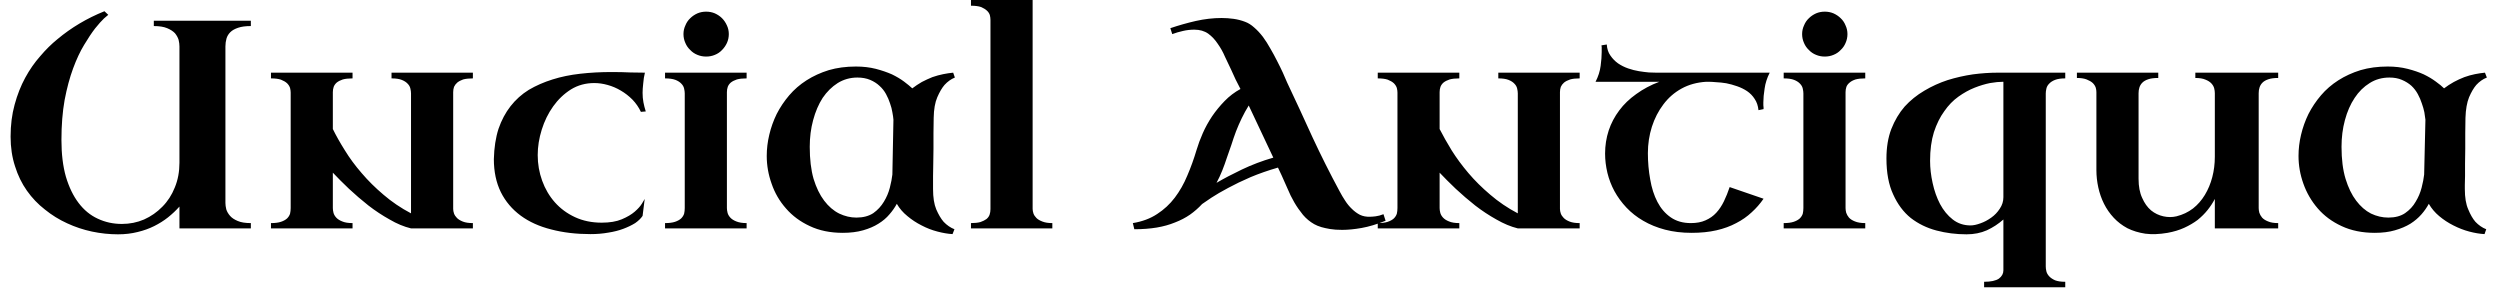 <svg width="118" height="14" viewBox="0 0 118 14" fill="none" xmlns="http://www.w3.org/2000/svg">
<path d="M7.26 1.23V0.98H11.84V1.23C11.593 1.23 11.393 1.257 11.24 1.31C11.08 1.363 10.957 1.433 10.87 1.52C10.783 1.607 10.723 1.707 10.69 1.82C10.657 1.94 10.64 2.063 10.64 2.19V9.58C10.64 9.667 10.653 9.767 10.68 9.88C10.713 9.987 10.773 10.09 10.86 10.19C10.94 10.283 11.06 10.363 11.22 10.43C11.373 10.497 11.58 10.53 11.84 10.53V10.78H8.47V9.75C8.31 9.93 8.13 10.1 7.93 10.26C7.737 10.413 7.52 10.55 7.28 10.67C7.04 10.79 6.78 10.883 6.5 10.95C6.213 11.023 5.903 11.06 5.57 11.06C5.163 11.06 4.753 11.017 4.34 10.93C3.933 10.843 3.543 10.713 3.17 10.54C2.79 10.367 2.44 10.15 2.12 9.89C1.793 9.637 1.51 9.34 1.27 9C1.03 8.66 0.843 8.277 0.71 7.85C0.57 7.423 0.5 6.957 0.5 6.45C0.5 5.903 0.563 5.4 0.69 4.94C0.817 4.473 0.983 4.05 1.19 3.67C1.397 3.29 1.633 2.95 1.9 2.65C2.16 2.343 2.43 2.077 2.71 1.85C3.363 1.303 4.103 0.863 4.93 0.53L5.11 0.7C5.09 0.713 5.023 0.77 4.91 0.87C4.797 0.977 4.657 1.133 4.49 1.34C4.33 1.547 4.157 1.807 3.97 2.12C3.783 2.427 3.61 2.797 3.45 3.23C3.29 3.663 3.157 4.16 3.05 4.72C2.95 5.28 2.9 5.91 2.9 6.61C2.9 7.27 2.97 7.847 3.11 8.34C3.257 8.833 3.457 9.247 3.71 9.58C3.963 9.913 4.263 10.16 4.61 10.32C4.963 10.487 5.343 10.57 5.75 10.57C6.123 10.57 6.473 10.5 6.8 10.36C7.127 10.213 7.413 10.013 7.66 9.76C7.913 9.507 8.11 9.203 8.25 8.85C8.397 8.497 8.47 8.107 8.47 7.68V2.19C8.47 2.097 8.457 1.993 8.43 1.88C8.397 1.773 8.34 1.67 8.26 1.57C8.173 1.477 8.05 1.397 7.89 1.33C7.73 1.263 7.52 1.23 7.26 1.23ZM16.64 10.53V10.78H12.79V10.53C12.983 10.53 13.14 10.51 13.26 10.47C13.38 10.43 13.477 10.377 13.55 10.31C13.617 10.243 13.663 10.17 13.69 10.09C13.71 10.003 13.72 9.913 13.72 9.82V4.37C13.72 4.303 13.71 4.23 13.69 4.15C13.663 4.07 13.617 3.997 13.55 3.93C13.477 3.863 13.38 3.807 13.26 3.76C13.14 3.72 12.983 3.7 12.79 3.7V3.43H16.64V3.7C16.453 3.7 16.3 3.717 16.18 3.75C16.06 3.79 15.963 3.84 15.89 3.9C15.823 3.96 15.777 4.027 15.75 4.1C15.723 4.18 15.71 4.263 15.71 4.35V6.09C15.863 6.403 16.053 6.74 16.28 7.1C16.5 7.46 16.763 7.817 17.07 8.17C17.37 8.523 17.713 8.863 18.1 9.19C18.487 9.523 18.92 9.817 19.4 10.07V4.41C19.4 4.343 19.39 4.267 19.37 4.18C19.35 4.093 19.307 4.017 19.24 3.95C19.173 3.877 19.08 3.817 18.96 3.77C18.84 3.723 18.68 3.7 18.48 3.7V3.43H22.32V3.7C22.133 3.7 21.98 3.717 21.86 3.75C21.747 3.79 21.653 3.84 21.58 3.9C21.513 3.96 21.463 4.027 21.43 4.1C21.403 4.18 21.39 4.263 21.39 4.35V9.86C21.39 9.927 21.403 10 21.43 10.08C21.457 10.153 21.503 10.223 21.57 10.29C21.637 10.357 21.73 10.413 21.85 10.46C21.97 10.507 22.127 10.53 22.32 10.53V10.78H19.4C19.067 10.7 18.73 10.56 18.39 10.36C18.043 10.167 17.71 9.947 17.39 9.7C17.07 9.447 16.763 9.183 16.47 8.91C16.183 8.637 15.93 8.383 15.71 8.15V9.82C15.71 9.887 15.72 9.96 15.74 10.04C15.76 10.12 15.803 10.197 15.87 10.27C15.937 10.343 16.03 10.403 16.15 10.45C16.27 10.503 16.433 10.53 16.64 10.53ZM30.48 5.26L30.25 5.28C30.15 5.067 30.017 4.873 29.85 4.7C29.683 4.533 29.503 4.393 29.31 4.28C29.11 4.16 28.9 4.07 28.68 4.01C28.467 3.95 28.257 3.92 28.05 3.92C27.643 3.92 27.277 4.02 26.95 4.22C26.623 4.427 26.343 4.693 26.11 5.02C25.877 5.347 25.697 5.713 25.57 6.12C25.443 6.527 25.38 6.927 25.38 7.32C25.38 7.74 25.45 8.143 25.59 8.53C25.73 8.917 25.93 9.257 26.19 9.55C26.45 9.843 26.767 10.077 27.14 10.25C27.513 10.423 27.933 10.51 28.4 10.51C28.78 10.51 29.097 10.457 29.35 10.35C29.603 10.243 29.807 10.123 29.96 9.99C30.113 9.857 30.227 9.73 30.3 9.61C30.367 9.49 30.41 9.417 30.43 9.39L30.33 10.19C30.25 10.31 30.133 10.423 29.98 10.53C29.82 10.63 29.633 10.72 29.42 10.8C29.207 10.88 28.97 10.94 28.71 10.98C28.45 11.027 28.17 11.05 27.87 11.05C27.197 11.05 26.58 10.977 26.02 10.83C25.46 10.69 24.98 10.473 24.58 10.18C24.173 9.88 23.86 9.51 23.64 9.07C23.42 8.623 23.31 8.103 23.31 7.51C23.323 6.97 23.397 6.493 23.53 6.08C23.67 5.673 23.86 5.317 24.1 5.01C24.34 4.703 24.627 4.447 24.96 4.24C25.3 4.04 25.673 3.877 26.08 3.75C26.48 3.623 26.917 3.533 27.39 3.48C27.863 3.427 28.353 3.4 28.86 3.4C29.2 3.4 29.497 3.407 29.75 3.42C30.003 3.427 30.233 3.43 30.44 3.43C30.4 3.59 30.373 3.76 30.36 3.94C30.34 4.113 30.33 4.26 30.33 4.38C30.33 4.54 30.343 4.69 30.37 4.83C30.397 4.97 30.433 5.113 30.48 5.26ZM35.24 10.53V10.78H31.39V10.53C31.583 10.53 31.74 10.51 31.86 10.47C31.98 10.43 32.077 10.377 32.15 10.31C32.217 10.243 32.263 10.17 32.29 10.09C32.31 10.003 32.32 9.913 32.32 9.82V4.41C32.32 4.343 32.31 4.267 32.29 4.18C32.27 4.093 32.227 4.017 32.16 3.95C32.093 3.877 32 3.817 31.88 3.77C31.753 3.723 31.59 3.7 31.39 3.7V3.43H35.24V3.7C35.053 3.7 34.9 3.717 34.78 3.75C34.66 3.79 34.563 3.84 34.49 3.9C34.423 3.96 34.377 4.027 34.35 4.1C34.323 4.18 34.31 4.263 34.31 4.35V9.82C34.31 9.887 34.32 9.96 34.34 10.04C34.36 10.12 34.403 10.197 34.47 10.27C34.537 10.343 34.63 10.403 34.75 10.45C34.877 10.503 35.04 10.53 35.24 10.53ZM32.26 1.61C32.26 1.463 32.29 1.327 32.35 1.2C32.403 1.067 32.48 0.953 32.58 0.86C32.673 0.767 32.787 0.69 32.92 0.63C33.047 0.577 33.183 0.55 33.33 0.55C33.477 0.55 33.613 0.577 33.74 0.63C33.873 0.69 33.987 0.767 34.08 0.86C34.173 0.953 34.25 1.067 34.31 1.2C34.37 1.327 34.4 1.463 34.4 1.61C34.4 1.757 34.37 1.897 34.31 2.03C34.25 2.157 34.173 2.267 34.08 2.36C33.987 2.46 33.873 2.537 33.74 2.59C33.613 2.643 33.477 2.67 33.33 2.67C33.183 2.67 33.047 2.643 32.92 2.59C32.787 2.537 32.673 2.46 32.58 2.36C32.48 2.267 32.403 2.157 32.35 2.03C32.29 1.897 32.26 1.757 32.26 1.61ZM40.4 3.14C40.74 3.14 41.053 3.177 41.34 3.25C41.62 3.323 41.873 3.41 42.1 3.51C42.32 3.617 42.51 3.73 42.67 3.85C42.83 3.97 42.96 4.077 43.06 4.17C43.2 4.063 43.35 3.963 43.51 3.87C43.677 3.783 43.843 3.707 44.01 3.64C44.183 3.58 44.353 3.533 44.52 3.5C44.687 3.467 44.843 3.443 44.99 3.43L45.07 3.66C44.89 3.733 44.727 3.85 44.58 4.01C44.46 4.15 44.347 4.343 44.24 4.59C44.133 4.837 44.077 5.16 44.07 5.56C44.063 5.793 44.06 6.033 44.06 6.28C44.06 6.533 44.06 6.78 44.06 7.02C44.053 7.267 44.05 7.5 44.05 7.72C44.05 7.94 44.047 8.137 44.04 8.31C44.04 8.483 44.04 8.623 44.04 8.73C44.04 8.837 44.04 8.9 44.04 8.92C44.04 9.32 44.09 9.64 44.19 9.88C44.297 10.127 44.413 10.323 44.54 10.47C44.693 10.63 44.863 10.747 45.05 10.82L44.96 11.05C44.74 11.037 44.503 10.997 44.25 10.93C43.99 10.863 43.74 10.767 43.5 10.64C43.26 10.52 43.037 10.373 42.83 10.2C42.623 10.033 42.457 9.84 42.33 9.62C42.237 9.793 42.12 9.96 41.98 10.12C41.84 10.287 41.667 10.433 41.46 10.56C41.26 10.687 41.02 10.79 40.74 10.87C40.46 10.95 40.14 10.99 39.78 10.99C39.187 10.99 38.667 10.883 38.22 10.67C37.773 10.463 37.4 10.187 37.1 9.84C36.793 9.493 36.567 9.103 36.42 8.67C36.267 8.243 36.19 7.807 36.19 7.36C36.19 7.027 36.23 6.693 36.31 6.36C36.39 6.02 36.507 5.693 36.66 5.38C36.82 5.067 37.017 4.773 37.25 4.5C37.483 4.227 37.757 3.99 38.07 3.79C38.383 3.59 38.733 3.43 39.12 3.31C39.507 3.197 39.933 3.14 40.4 3.14ZM40.42 10.27C40.74 10.27 41.007 10.2 41.22 10.06C41.427 9.913 41.593 9.733 41.72 9.52C41.847 9.313 41.94 9.093 42 8.86C42.06 8.627 42.1 8.42 42.12 8.24L42.17 5.65C42.163 5.557 42.147 5.44 42.12 5.3C42.1 5.167 42.063 5.027 42.01 4.88C41.963 4.733 41.9 4.587 41.82 4.44C41.74 4.293 41.637 4.163 41.51 4.05C41.39 3.937 41.243 3.843 41.07 3.77C40.897 3.697 40.697 3.66 40.47 3.66C40.13 3.66 39.82 3.747 39.54 3.92C39.267 4.093 39.03 4.327 38.83 4.62C38.637 4.92 38.487 5.27 38.38 5.67C38.273 6.063 38.22 6.483 38.22 6.93C38.22 7.517 38.28 8.02 38.4 8.44C38.527 8.853 38.693 9.197 38.9 9.47C39.107 9.743 39.343 9.947 39.61 10.08C39.877 10.207 40.147 10.27 40.42 10.27ZM45.83 10.78V10.53C46.01 10.53 46.16 10.513 46.28 10.48C46.393 10.44 46.487 10.393 46.56 10.34C46.633 10.28 46.683 10.21 46.71 10.13C46.737 10.05 46.75 9.963 46.75 9.87V0.94C46.75 0.867 46.74 0.79 46.72 0.71C46.693 0.63 46.647 0.56 46.58 0.5C46.507 0.433 46.413 0.377 46.3 0.33C46.18 0.29 46.023 0.27 45.83 0.27V0H48.74V9.86C48.74 9.927 48.753 10 48.78 10.08C48.807 10.153 48.853 10.223 48.92 10.29C48.987 10.357 49.083 10.413 49.21 10.46C49.33 10.507 49.483 10.53 49.67 10.53V10.78H45.83ZM65.3 10.11L65.4 10.42C64.987 10.587 64.61 10.7 64.27 10.76C63.93 10.82 63.623 10.85 63.35 10.85C63.13 10.85 62.94 10.837 62.78 10.81C62.62 10.783 62.483 10.753 62.37 10.72C62.237 10.68 62.123 10.633 62.03 10.58C61.83 10.467 61.653 10.32 61.5 10.14C61.347 9.953 61.21 9.757 61.09 9.55C60.97 9.343 60.863 9.127 60.77 8.9C60.67 8.68 60.577 8.47 60.49 8.27L60.32 7.91C59.86 8.043 59.43 8.193 59.03 8.36C58.63 8.533 58.277 8.703 57.97 8.87C57.657 9.037 57.393 9.19 57.18 9.33C56.967 9.47 56.82 9.57 56.74 9.63C56.567 9.817 56.377 9.983 56.17 10.13C55.957 10.277 55.72 10.4 55.46 10.5C55.2 10.607 54.913 10.687 54.6 10.74C54.28 10.793 53.927 10.82 53.54 10.82L53.47 10.53C53.917 10.457 54.3 10.313 54.62 10.1C54.94 9.893 55.217 9.637 55.45 9.33C55.683 9.023 55.88 8.677 56.04 8.29C56.207 7.903 56.353 7.497 56.48 7.07C56.553 6.823 56.65 6.563 56.77 6.29C56.89 6.017 57.037 5.75 57.21 5.49C57.383 5.237 57.58 4.997 57.8 4.77C58.02 4.543 58.27 4.353 58.55 4.2C58.477 4.053 58.4 3.903 58.32 3.75C58.247 3.597 58.177 3.443 58.11 3.29C58.017 3.103 57.92 2.9 57.82 2.68C57.727 2.46 57.613 2.257 57.48 2.07C57.353 1.877 57.203 1.717 57.03 1.59C56.85 1.463 56.63 1.4 56.37 1.4C56.19 1.4 56.013 1.42 55.84 1.46C55.66 1.5 55.49 1.55 55.33 1.61L55.24 1.33C55.633 1.197 56.033 1.083 56.44 0.99C56.853 0.897 57.26 0.85 57.66 0.85C57.847 0.85 58.037 0.863 58.23 0.89C58.417 0.917 58.597 0.963 58.77 1.03C58.917 1.083 59.06 1.173 59.2 1.3C59.34 1.42 59.477 1.567 59.61 1.74C59.737 1.913 59.853 2.097 59.96 2.29C60.073 2.483 60.18 2.68 60.28 2.88C60.38 3.073 60.47 3.257 60.55 3.43C60.63 3.61 60.697 3.763 60.75 3.89C61.157 4.75 61.557 5.613 61.95 6.48C62.35 7.34 62.777 8.19 63.23 9.03C63.31 9.183 63.397 9.33 63.49 9.47C63.583 9.617 63.69 9.747 63.81 9.86C63.923 9.973 64.05 10.067 64.19 10.14C64.33 10.207 64.49 10.237 64.67 10.23C64.737 10.23 64.823 10.223 64.93 10.21C65.043 10.197 65.167 10.163 65.3 10.11ZM60.1 7.44L58.94 4.98C58.82 5.173 58.71 5.373 58.61 5.58C58.51 5.787 58.42 5.993 58.34 6.2C58.26 6.413 58.187 6.627 58.12 6.84C58.047 7.047 57.977 7.247 57.91 7.44C57.843 7.647 57.77 7.85 57.69 8.05C57.61 8.25 57.52 8.443 57.42 8.63C57.76 8.43 58.16 8.22 58.62 8C59.08 7.78 59.573 7.593 60.1 7.44ZM68.88 10.53V10.78H65.03V10.53C65.223 10.53 65.38 10.51 65.5 10.47C65.62 10.43 65.717 10.377 65.79 10.31C65.857 10.243 65.903 10.17 65.93 10.09C65.95 10.003 65.96 9.913 65.96 9.82V4.37C65.96 4.303 65.95 4.23 65.93 4.15C65.903 4.07 65.857 3.997 65.79 3.93C65.717 3.863 65.62 3.807 65.5 3.76C65.38 3.72 65.223 3.7 65.03 3.7V3.43H68.88V3.7C68.693 3.7 68.54 3.717 68.42 3.75C68.3 3.79 68.203 3.84 68.13 3.9C68.063 3.96 68.017 4.027 67.99 4.1C67.963 4.18 67.95 4.263 67.95 4.35V6.09C68.11 6.403 68.3 6.74 68.52 7.1C68.747 7.46 69.01 7.817 69.31 8.17C69.61 8.523 69.953 8.863 70.34 9.19C70.727 9.523 71.16 9.817 71.64 10.07V4.41C71.64 4.343 71.63 4.267 71.61 4.18C71.59 4.093 71.547 4.017 71.48 3.95C71.413 3.877 71.32 3.817 71.2 3.77C71.08 3.723 70.92 3.7 70.72 3.7V3.43H74.56V3.7C74.373 3.7 74.223 3.717 74.11 3.75C73.99 3.79 73.893 3.84 73.82 3.9C73.753 3.96 73.703 4.027 73.67 4.1C73.643 4.18 73.63 4.263 73.63 4.35V9.86C73.63 9.927 73.643 10 73.67 10.08C73.697 10.153 73.743 10.223 73.81 10.29C73.877 10.357 73.97 10.413 74.09 10.46C74.21 10.507 74.367 10.53 74.56 10.53V10.78H71.64C71.313 10.7 70.977 10.56 70.63 10.36C70.283 10.167 69.95 9.947 69.63 9.7C69.31 9.447 69.003 9.183 68.71 8.91C68.423 8.637 68.17 8.383 67.95 8.15V9.82C67.95 9.887 67.96 9.96 67.98 10.04C68 10.12 68.043 10.197 68.11 10.27C68.177 10.343 68.27 10.403 68.39 10.45C68.51 10.503 68.673 10.53 68.88 10.53ZM78.32 3.86H75.31C75.437 3.613 75.517 3.363 75.55 3.11C75.583 2.863 75.6 2.647 75.6 2.46C75.6 2.413 75.6 2.37 75.6 2.33C75.6 2.29 75.6 2.257 75.6 2.23C75.593 2.197 75.59 2.167 75.59 2.14L75.84 2.1C75.853 2.307 75.91 2.48 76.01 2.62C76.11 2.767 76.23 2.89 76.37 2.99C76.517 3.09 76.677 3.17 76.85 3.23C77.023 3.29 77.193 3.333 77.36 3.36C77.527 3.387 77.683 3.407 77.83 3.42C77.97 3.427 78.087 3.43 78.18 3.43H83.53C83.403 3.683 83.323 3.933 83.29 4.18C83.25 4.427 83.23 4.643 83.23 4.83C83.23 4.883 83.23 4.93 83.23 4.97C83.23 5.003 83.233 5.037 83.24 5.07C83.24 5.097 83.24 5.123 83.24 5.15L83 5.2C82.98 4.993 82.92 4.817 82.82 4.67C82.727 4.523 82.607 4.4 82.46 4.3C82.32 4.207 82.163 4.13 81.99 4.07C81.817 4.01 81.647 3.963 81.48 3.93C81.313 3.903 81.157 3.887 81.01 3.88C80.863 3.867 80.747 3.86 80.66 3.86H80.53C80.097 3.887 79.71 3.993 79.37 4.18C79.03 4.367 78.743 4.617 78.51 4.93C78.277 5.237 78.097 5.587 77.97 5.98C77.843 6.38 77.78 6.797 77.78 7.23C77.78 7.657 77.817 8.07 77.89 8.47C77.957 8.87 78.07 9.223 78.23 9.53C78.39 9.837 78.6 10.08 78.86 10.26C79.12 10.44 79.437 10.53 79.81 10.53C80.077 10.53 80.307 10.487 80.5 10.4C80.7 10.313 80.87 10.193 81.01 10.04C81.15 9.887 81.27 9.707 81.37 9.5C81.47 9.293 81.56 9.07 81.64 8.83L83.24 9.38C83.08 9.613 82.893 9.827 82.68 10.02C82.467 10.22 82.223 10.39 81.95 10.53C81.677 10.677 81.367 10.79 81.02 10.87C80.673 10.95 80.283 10.99 79.85 10.99C79.39 10.99 78.97 10.94 78.59 10.84C78.21 10.74 77.867 10.6 77.56 10.42C77.26 10.247 76.997 10.04 76.77 9.8C76.543 9.56 76.353 9.3 76.2 9.02C76.053 8.747 75.943 8.46 75.87 8.16C75.797 7.853 75.76 7.55 75.76 7.25C75.76 6.87 75.817 6.507 75.93 6.16C76.043 5.82 76.21 5.503 76.43 5.21C76.643 4.923 76.91 4.667 77.23 4.44C77.55 4.207 77.913 4.013 78.32 3.86ZM88.04 10.53V10.78H84.19V10.53C84.383 10.53 84.54 10.51 84.66 10.47C84.78 10.43 84.877 10.377 84.95 10.31C85.017 10.243 85.063 10.17 85.09 10.09C85.11 10.003 85.12 9.913 85.12 9.82V4.41C85.12 4.343 85.11 4.267 85.09 4.18C85.07 4.093 85.027 4.017 84.96 3.95C84.893 3.877 84.8 3.817 84.68 3.77C84.56 3.723 84.397 3.7 84.19 3.7V3.43H88.04V3.7C87.853 3.7 87.7 3.717 87.58 3.75C87.46 3.79 87.367 3.84 87.3 3.9C87.227 3.96 87.177 4.027 87.15 4.1C87.123 4.18 87.11 4.263 87.11 4.35V9.82C87.11 9.887 87.12 9.96 87.14 10.04C87.167 10.12 87.21 10.197 87.27 10.27C87.337 10.343 87.43 10.403 87.55 10.45C87.677 10.503 87.84 10.53 88.04 10.53ZM85.06 1.61C85.06 1.463 85.09 1.327 85.15 1.2C85.203 1.067 85.28 0.953 85.38 0.86C85.473 0.767 85.587 0.69 85.72 0.63C85.847 0.577 85.983 0.55 86.13 0.55C86.277 0.55 86.413 0.577 86.54 0.63C86.673 0.69 86.787 0.767 86.88 0.86C86.98 0.953 87.057 1.067 87.11 1.2C87.17 1.327 87.2 1.463 87.2 1.61C87.2 1.757 87.17 1.897 87.11 2.03C87.057 2.157 86.98 2.267 86.88 2.36C86.787 2.46 86.673 2.537 86.54 2.59C86.413 2.643 86.277 2.67 86.13 2.67C85.983 2.67 85.847 2.643 85.72 2.59C85.587 2.537 85.473 2.46 85.38 2.36C85.28 2.267 85.203 2.157 85.15 2.03C85.09 1.897 85.06 1.757 85.06 1.61ZM89.04 7.48C89.04 6.953 89.117 6.49 89.27 6.09C89.43 5.683 89.64 5.33 89.9 5.03C90.167 4.737 90.477 4.487 90.83 4.28C91.177 4.073 91.543 3.907 91.93 3.78C92.317 3.66 92.713 3.57 93.12 3.51C93.527 3.457 93.917 3.43 94.29 3.43H97.48V3.7C97.28 3.7 97.12 3.723 97 3.77C96.88 3.817 96.787 3.877 96.72 3.95C96.653 4.017 96.61 4.093 96.59 4.18C96.57 4.267 96.56 4.343 96.56 4.41V12.58C96.56 12.653 96.57 12.73 96.59 12.81C96.61 12.89 96.653 12.967 96.72 13.04C96.787 13.113 96.88 13.177 97 13.23C97.12 13.277 97.28 13.3 97.48 13.3V13.56H93.65V13.3C93.97 13.3 94.203 13.25 94.35 13.15C94.49 13.043 94.56 12.913 94.56 12.76V10.36C94.327 10.567 94.067 10.737 93.78 10.87C93.493 10.997 93.173 11.06 92.82 11.06C92.327 11.06 91.853 11 91.4 10.88C90.947 10.76 90.543 10.563 90.19 10.29C89.843 10.01 89.567 9.64 89.36 9.18C89.147 8.727 89.04 8.16 89.04 7.48ZM93.01 10.64C93.143 10.64 93.3 10.607 93.48 10.54C93.653 10.48 93.823 10.39 93.99 10.27C94.15 10.157 94.283 10.017 94.39 9.85C94.503 9.683 94.56 9.503 94.56 9.31V3.86H94.54C94.367 3.86 94.163 3.88 93.93 3.92C93.697 3.967 93.453 4.04 93.2 4.14C92.947 4.24 92.693 4.38 92.44 4.56C92.187 4.74 91.963 4.97 91.77 5.25C91.57 5.523 91.407 5.853 91.28 6.24C91.16 6.627 91.1 7.077 91.1 7.59C91.1 7.93 91.14 8.28 91.22 8.64C91.3 9.007 91.417 9.337 91.57 9.63C91.73 9.93 91.93 10.173 92.17 10.36C92.41 10.547 92.69 10.64 93.01 10.64ZM101.87 3.43V3.68C101.677 3.68 101.52 3.7 101.4 3.74C101.28 3.78 101.187 3.833 101.12 3.9C101.053 3.967 101.007 4.043 100.98 4.13C100.953 4.21 100.94 4.3 100.94 4.4V8.44C100.94 8.8 100.997 9.1 101.11 9.34C101.217 9.587 101.357 9.783 101.53 9.93C101.703 10.07 101.897 10.163 102.11 10.21C102.323 10.257 102.53 10.257 102.73 10.21C103.023 10.137 103.283 10.013 103.51 9.84C103.73 9.667 103.917 9.453 104.07 9.2C104.223 8.947 104.34 8.667 104.42 8.36C104.5 8.053 104.54 7.733 104.54 7.4V4.4C104.54 4.327 104.53 4.25 104.51 4.17C104.49 4.09 104.447 4.013 104.38 3.94C104.313 3.867 104.22 3.807 104.1 3.76C103.98 3.707 103.82 3.68 103.62 3.68V3.43H107.53V3.68C107.343 3.68 107.19 3.7 107.07 3.74C106.95 3.78 106.857 3.833 106.79 3.9C106.723 3.967 106.677 4.043 106.65 4.13C106.623 4.21 106.61 4.3 106.61 4.4V9.82C106.61 9.887 106.62 9.96 106.64 10.04C106.667 10.12 106.71 10.197 106.77 10.27C106.837 10.343 106.93 10.403 107.05 10.45C107.17 10.503 107.33 10.53 107.53 10.53V10.78H104.54V9.39C104.447 9.57 104.333 9.743 104.2 9.91C104.067 10.077 103.91 10.233 103.73 10.38C103.543 10.52 103.333 10.643 103.1 10.75C102.867 10.857 102.603 10.937 102.31 10.99C101.923 11.057 101.573 11.07 101.26 11.03C100.947 10.983 100.663 10.897 100.41 10.77C100.163 10.637 99.95 10.473 99.77 10.28C99.583 10.08 99.43 9.86 99.31 9.62C99.19 9.38 99.1 9.123 99.04 8.85C98.98 8.577 98.95 8.303 98.95 8.03V4.35C98.95 4.283 98.94 4.213 98.92 4.14C98.893 4.06 98.847 3.987 98.78 3.92C98.707 3.853 98.61 3.797 98.49 3.75C98.37 3.703 98.217 3.68 98.03 3.68V3.43H101.87ZM112.7 3.14C113.04 3.14 113.353 3.177 113.64 3.25C113.927 3.323 114.18 3.41 114.4 3.51C114.62 3.617 114.81 3.73 114.97 3.85C115.137 3.97 115.267 4.077 115.36 4.17C115.5 4.063 115.653 3.963 115.82 3.87C115.98 3.783 116.147 3.707 116.32 3.64C116.487 3.58 116.653 3.533 116.82 3.5C116.987 3.467 117.143 3.443 117.29 3.43L117.38 3.66C117.193 3.733 117.027 3.85 116.88 4.01C116.76 4.15 116.647 4.343 116.54 4.59C116.44 4.837 116.383 5.16 116.37 5.56C116.363 5.793 116.36 6.033 116.36 6.28C116.36 6.533 116.36 6.78 116.36 7.02C116.36 7.267 116.357 7.5 116.35 7.72C116.35 7.94 116.35 8.137 116.35 8.31C116.343 8.483 116.34 8.623 116.34 8.73C116.34 8.837 116.34 8.9 116.34 8.92C116.34 9.32 116.393 9.64 116.5 9.88C116.6 10.127 116.713 10.323 116.84 10.47C116.993 10.63 117.163 10.747 117.35 10.82L117.27 11.05C117.043 11.037 116.803 10.997 116.55 10.93C116.297 10.863 116.047 10.767 115.8 10.64C115.56 10.52 115.337 10.373 115.13 10.2C114.93 10.033 114.767 9.84 114.64 9.62C114.547 9.793 114.43 9.96 114.29 10.12C114.143 10.287 113.97 10.433 113.77 10.56C113.563 10.687 113.32 10.79 113.04 10.87C112.767 10.95 112.45 10.99 112.09 10.99C111.497 10.99 110.973 10.883 110.52 10.67C110.073 10.463 109.7 10.187 109.4 9.84C109.1 9.493 108.873 9.103 108.72 8.67C108.567 8.243 108.49 7.807 108.49 7.36C108.49 7.027 108.53 6.693 108.61 6.36C108.69 6.02 108.807 5.693 108.96 5.38C109.12 5.067 109.317 4.773 109.55 4.5C109.783 4.227 110.057 3.99 110.37 3.79C110.683 3.59 111.033 3.43 111.42 3.31C111.807 3.197 112.233 3.14 112.7 3.14ZM112.73 10.27C113.05 10.27 113.313 10.2 113.52 10.06C113.733 9.913 113.9 9.733 114.02 9.52C114.147 9.313 114.24 9.093 114.3 8.86C114.36 8.627 114.4 8.42 114.42 8.24L114.48 5.65C114.467 5.557 114.45 5.44 114.43 5.3C114.403 5.167 114.363 5.027 114.31 4.88C114.263 4.733 114.2 4.587 114.12 4.44C114.04 4.293 113.94 4.163 113.82 4.05C113.693 3.937 113.543 3.843 113.37 3.77C113.203 3.697 113.007 3.66 112.78 3.66C112.433 3.66 112.123 3.747 111.85 3.92C111.57 4.093 111.333 4.327 111.14 4.62C110.94 4.92 110.787 5.27 110.68 5.67C110.573 6.063 110.52 6.483 110.52 6.93C110.52 7.517 110.583 8.02 110.71 8.44C110.837 8.853 111.003 9.197 111.21 9.47C111.417 9.743 111.65 9.947 111.91 10.08C112.177 10.207 112.45 10.27 112.73 10.27Z" fill="black"/>
</svg>
